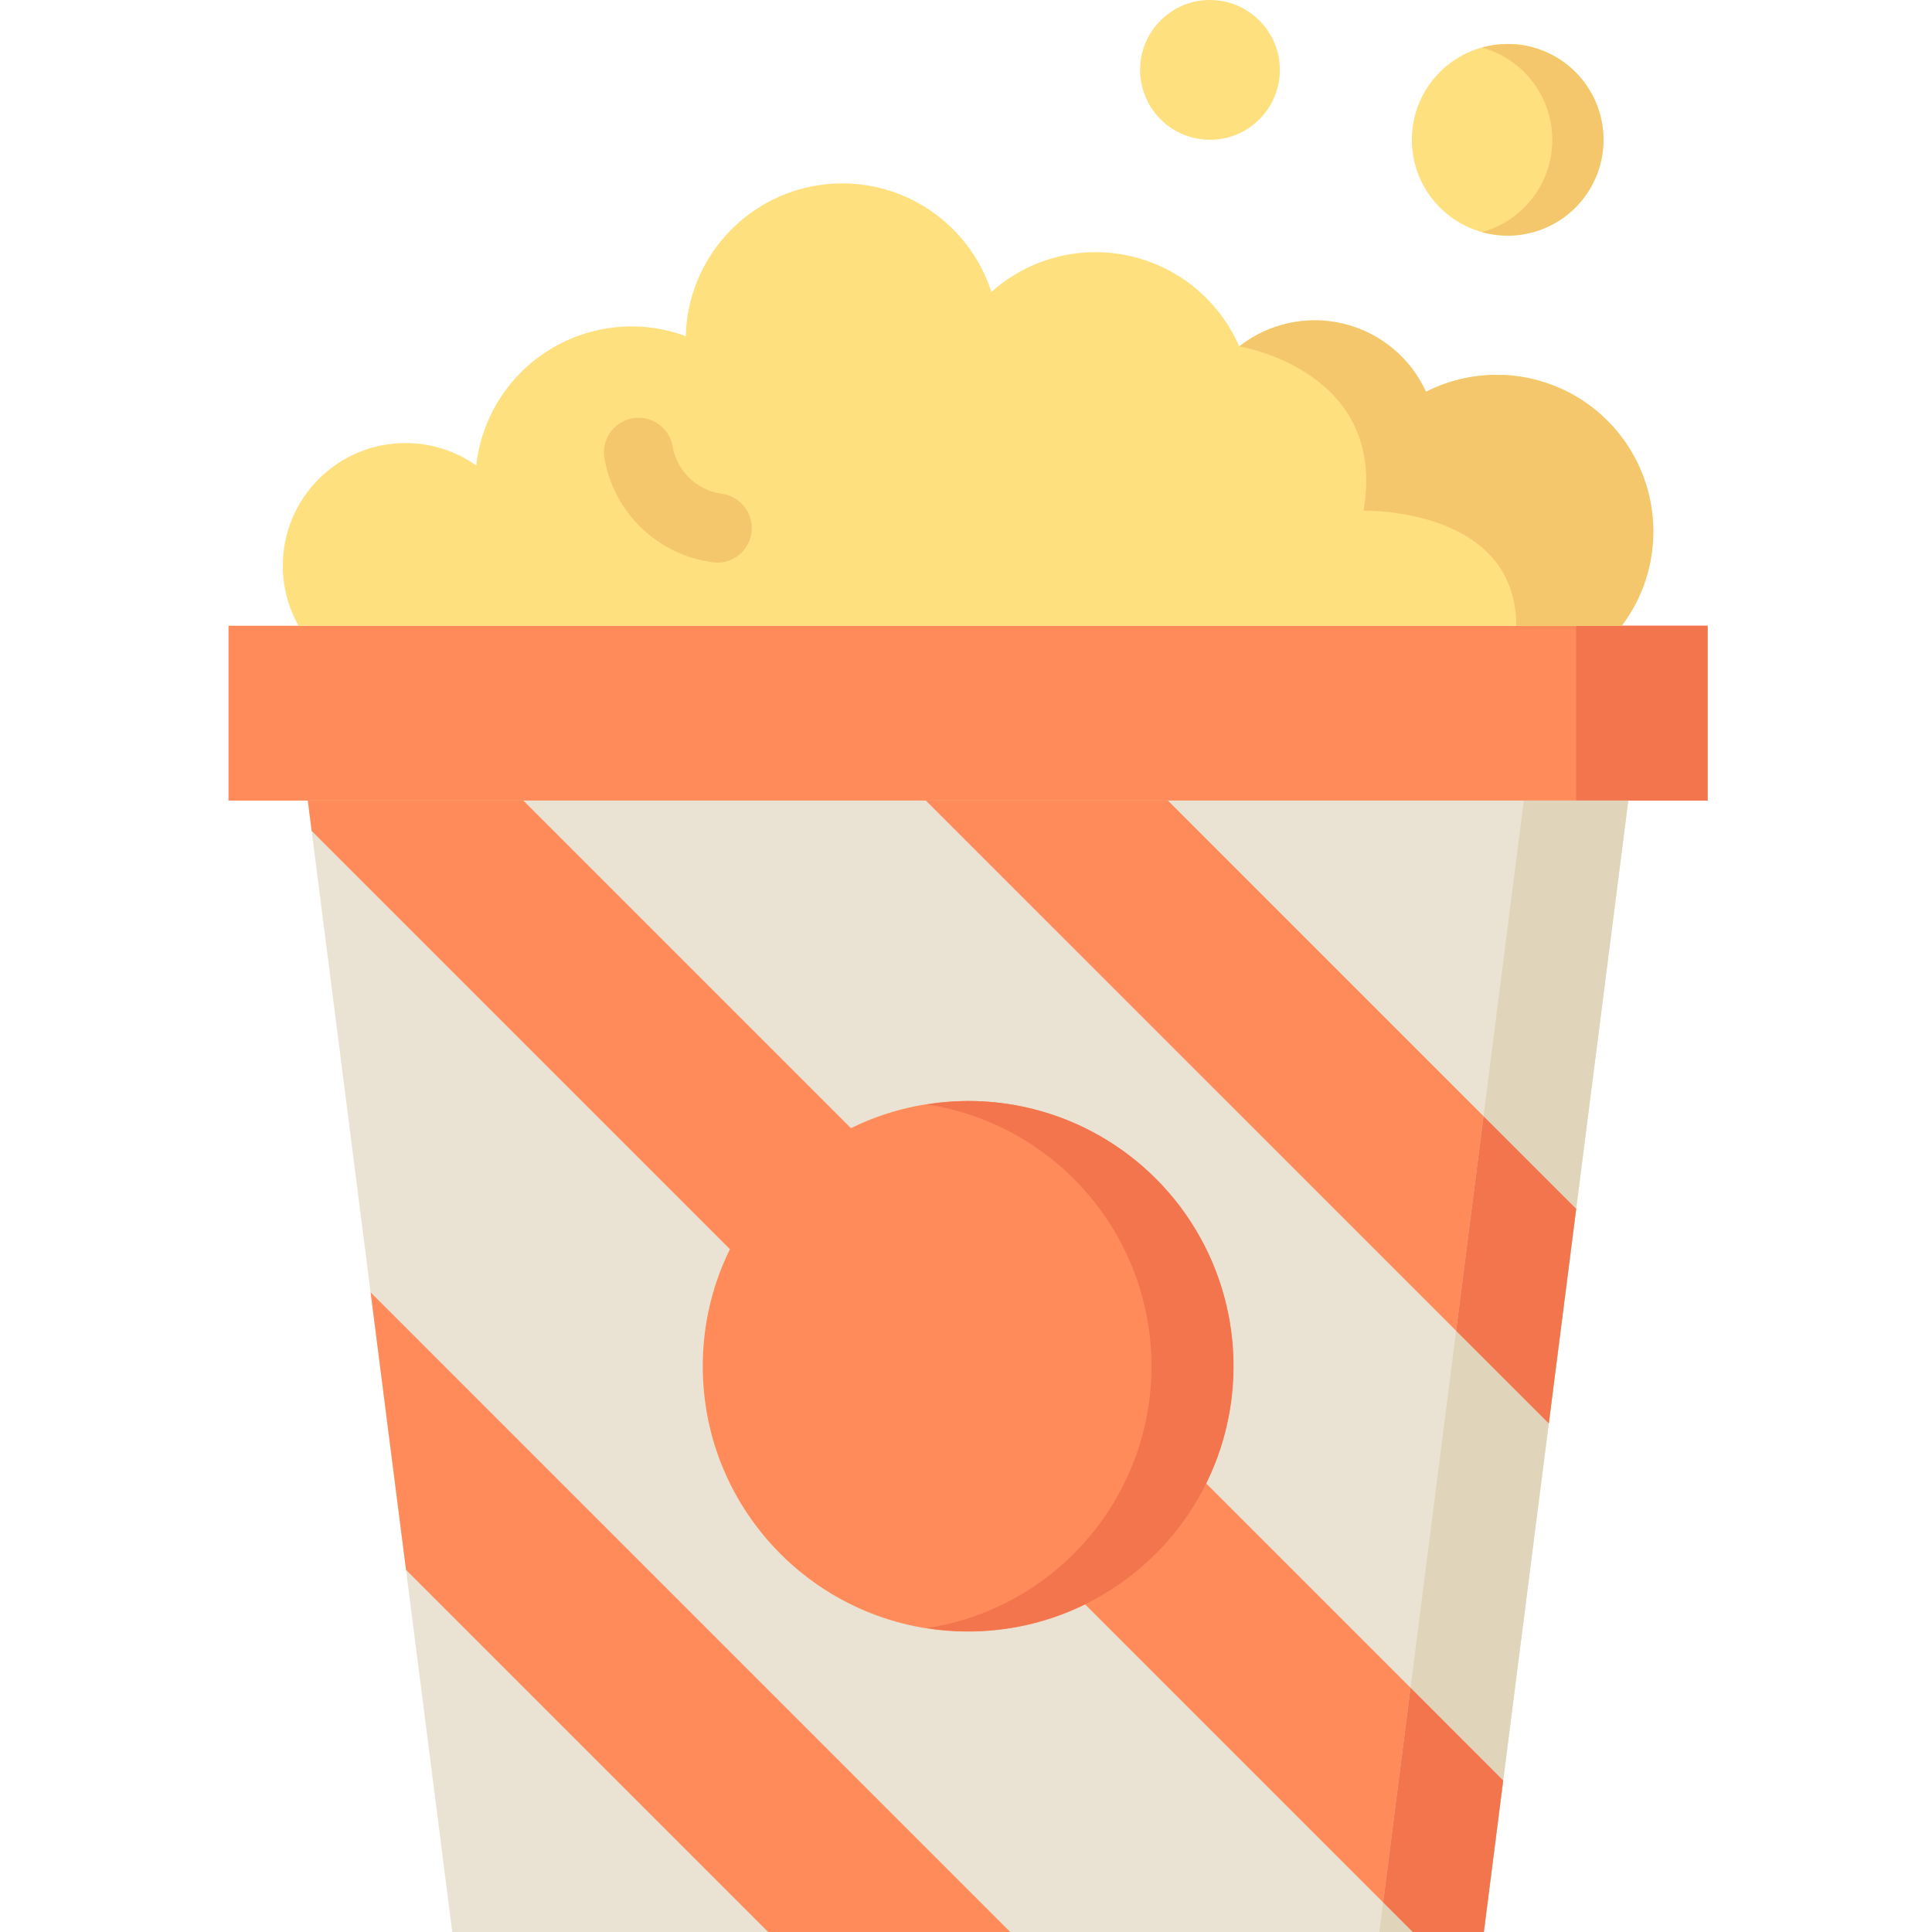 <svg height="446pt" viewBox="-52 0 446 446.848" width="446pt" xmlns="http://www.w3.org/2000/svg"><path d="m.426 144.727h342.094v40.438h-342.094zm0 0" fill="#ff8b5a"/><path d="m312.121 144.727h30.398v40.438h-30.398zm0 0" fill="#f2754e"/><path d="m322.641 144.727c4.75-6.266 7.32-13.91 7.32-21.773.02-12.594-6.508-24.289-17.23-30.887-10.727-6.602-24.109-7.152-35.34-1.457-3.609-7.883-10.629-13.676-19.055-15.723-8.426-2.047-17.32-.117-24.145 5.23-5.754-13.234-18.805-21.793-33.234-21.797-8.887-.004-17.465 3.27-24.086 9.199-5.422-16.809-22.18-27.258-39.66-24.73-17.48 2.527-30.59 17.297-31.027 34.953-10.434-3.855-22.062-2.695-31.527 3.152-9.465 5.844-15.711 15.719-16.938 26.777-4.781-3.391-10.496-5.207-16.359-5.199-15.672 0-28.375 12.703-28.375 28.375-.004 4.871 1.254 9.66 3.652 13.898zm0 0" fill="#ffe07e"/><path d="m329.961 122.953c.02-12.594-6.508-24.289-17.23-30.887-10.727-6.602-24.109-7.152-35.34-1.457-3.609-7.883-10.629-13.676-19.055-15.723-8.426-2.047-17.32-.117-24.145 5.23 0 0 34.402 5.477 28.746 38 0 0 35.324-.855 35.324 26.625h24.398c4.746-6.27 7.309-13.926 7.301-21.789zm0 0" fill="#f4c76c"/><path d="m318.445 32.328c0 12.242-9.926 22.164-22.164 22.164-12.242 0-22.164-9.922-22.164-22.164s9.922-22.164 22.164-22.164c12.238 0 22.164 9.922 22.164 22.164zm0 0" fill="#ffe07e"/><path d="m296.273 10.184c-2 .008-3.992.285-5.918.824 9.598 2.652 16.242 11.383 16.242 21.34 0 9.957-6.645 18.688-16.242 21.34 8.32 2.312 17.227-.422 22.816-7.008 5.59-6.582 6.848-15.812 3.219-23.648-3.629-7.84-11.48-12.852-20.117-12.848zm0 0" fill="#f4c76c"/><path d="m243.59 16.164c0 8.926-7.238 16.164-16.164 16.164-8.93 0-16.164-7.238-16.164-16.164 0-8.926 7.234-16.164 16.164-16.164 8.926 0 16.164 7.238 16.164 16.164zm0 0" fill="#ffe07e"/><path d="m290.766 446.848h-238.586l-33.414-261.684h305.414zm0 0" fill="#eae3d3"/><g fill="#ff8b5a"><path d="m41.484 363.086 83.762 83.762h55.98l-147.934-147.938zm0 0"/><path d="m68.617 185.164h-49.852l.895 7.02 254.668 254.664h16.438l4.473-35.062zm0 0"/><path d="m217.695 185.164h-55.98l144.07 144.062 6.336-49.637zm0 0"/></g><path d="m300.016 185.164-33.41 261.684h24.16l33.414-261.684zm0 0" fill="#e0d4ba"/><path d="m232.832 316.004c0 33.887-27.473 61.359-61.359 61.359-33.891 0-61.359-27.473-61.359-61.359 0-33.887 27.469-61.359 61.359-61.359 33.887 0 61.359 27.473 61.359 61.359zm0 0" fill="#ff8b5a"/><path d="m171.473 254.648c-3.172.023-6.34.289-9.469.801 29.863 4.625 51.898 30.332 51.898 60.555 0 30.219-22.035 55.926-51.898 60.551 22.785 3.594 45.656-5.902 59.199-24.578 13.539-18.672 15.457-43.363 4.961-63.906-10.492-20.539-31.625-33.453-54.691-33.422zm0 0" fill="#f2754e"/><path d="m284.355 307.805 21.43 21.422 2.973-23.266 3.363-26.371-21.426-21.426zm0 0" fill="#f2754e"/><path d="m273.816 390.359-6.34 49.641 6.852 6.848h16.438l4.473-35.062zm0 0" fill="#f2754e"/><path d="m113.441 130.117c-.402-.004-.805-.031-1.203-.094-12.559-1.742-22.578-11.359-24.832-23.84-.859-4.332 1.953-8.547 6.289-9.41 4.332-.863 8.547 1.953 9.41 6.285.957 5.859 5.645 10.398 11.531 11.168 4.145.621 7.109 4.336 6.793 8.516-.316 4.18-3.801 7.406-7.992 7.398zm0 0" fill="#f4c76c"/></svg>